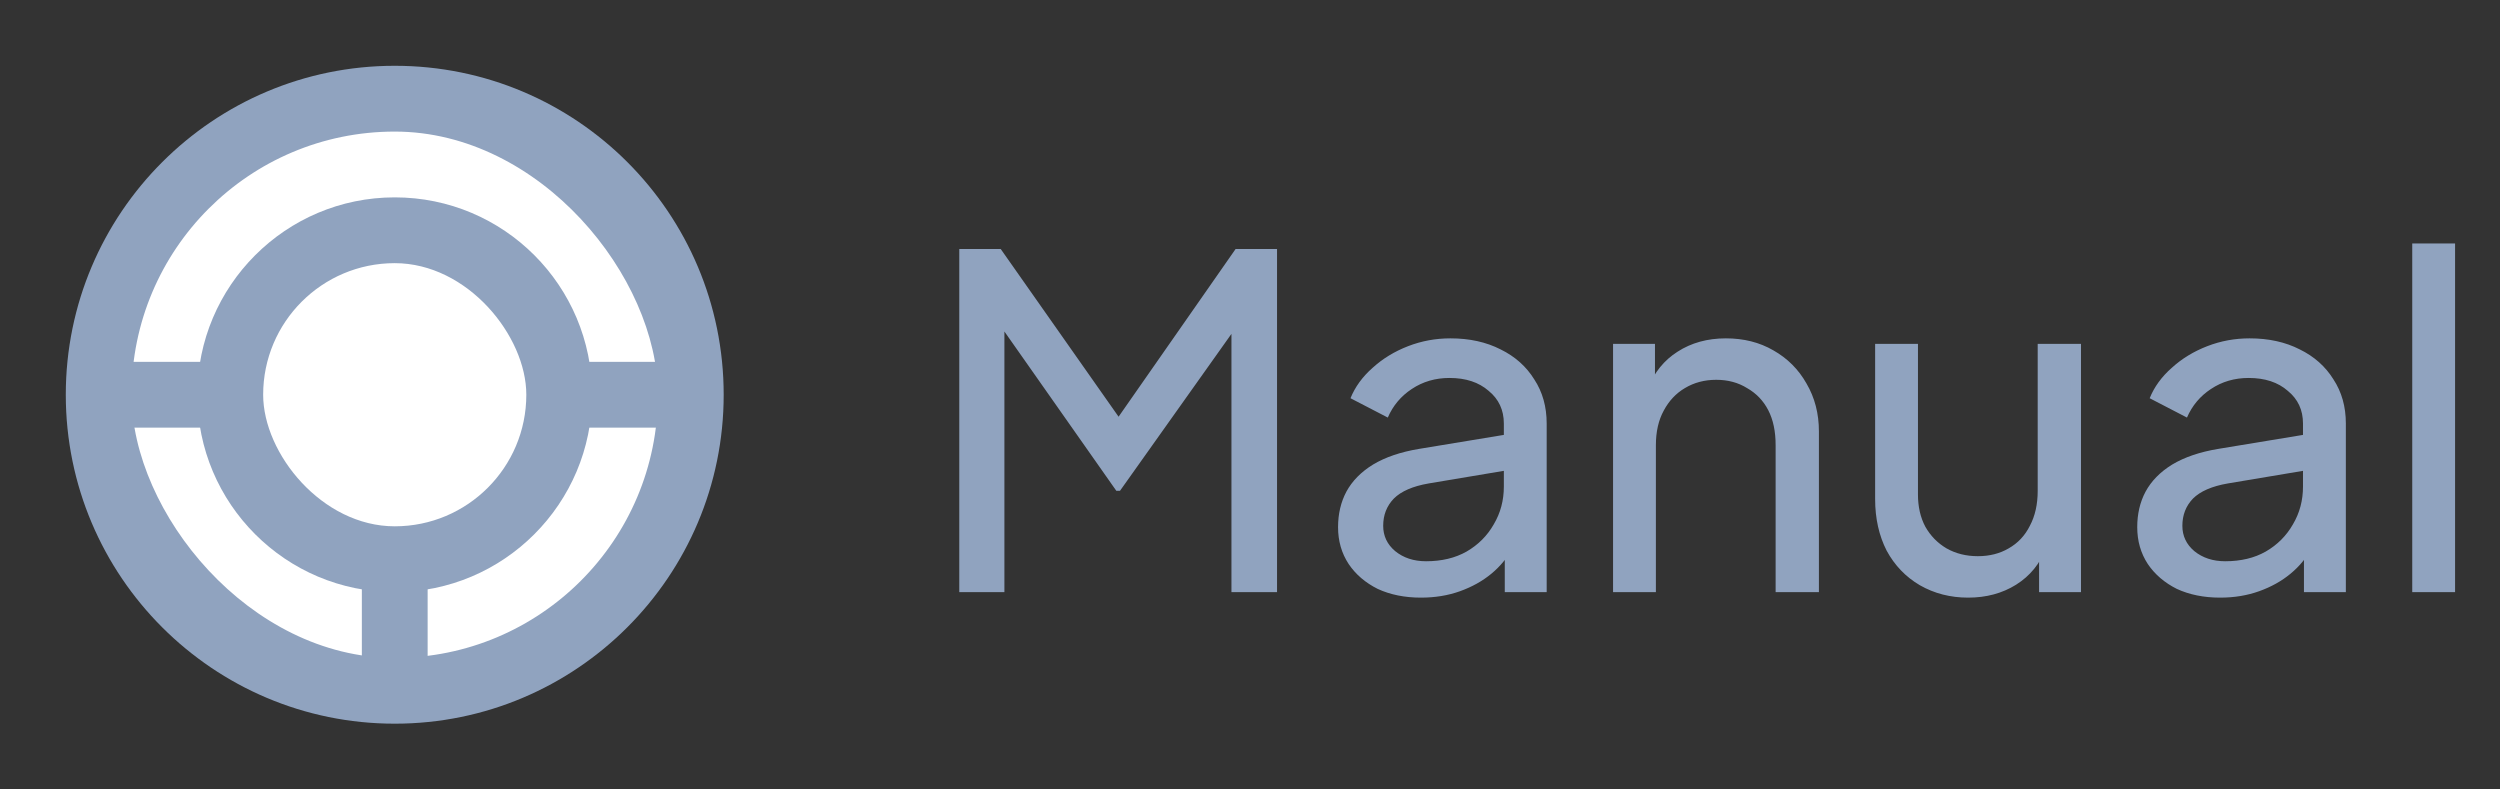 <svg width="76" height="24" viewBox="0 0 76 24" fill="none" xmlns="http://www.w3.org/2000/svg">
<rect x="0" y="0" width="76" height="24" fill="#333333" stroke="none"/>
<path d="M12 2C6.48 2 2 6.48 2 12C2 17.52 6.48 22 12 22C17.52 22 22 17.52 22 12C22 6.48 17.53 2 12 2Z" fill="#90A3BF"/>
<rect x="4" y="4" width="16" height="16" rx="8" fill="white"/>
<path d="M12 6C8.688 6 6 8.688 6 12C6 15.312 8.688 18 12 18C15.312 18 18 15.312 18 12C18 8.688 15.318 6 12 6Z" fill="#90A3BF"/>
<rect x="8" y="8" width="8" height="8" rx="4" fill="white"/>
<rect x="11" y="17" width="2" height="4" fill="#90A3BF"/>
<rect x="17" y="11" width="4" height="2" fill="#90A3BF"/>
<rect x="3" y="11" width="4" height="2" fill="#90A3BF"/>
<path d="M29.162 18V7.57H30.422L34.328 13.128H33.684L37.562 7.57H38.822V18H37.436V9.306L37.926 9.46L34.048 14.92H33.936L30.1 9.46L30.534 9.306V18H29.162ZM43.197 18.168C42.702 18.168 42.263 18.079 41.881 17.902C41.507 17.715 41.213 17.463 40.999 17.146C40.784 16.819 40.677 16.446 40.677 16.026C40.677 15.625 40.761 15.265 40.929 14.948C41.106 14.621 41.377 14.346 41.741 14.122C42.114 13.898 42.581 13.739 43.141 13.646L45.941 13.184V14.276L43.435 14.696C42.949 14.78 42.595 14.934 42.371 15.158C42.156 15.382 42.049 15.657 42.049 15.984C42.049 16.292 42.17 16.549 42.413 16.754C42.665 16.959 42.977 17.062 43.351 17.062C43.827 17.062 44.237 16.964 44.583 16.768C44.937 16.563 45.213 16.287 45.409 15.942C45.614 15.597 45.717 15.214 45.717 14.794V12.876C45.717 12.465 45.563 12.134 45.255 11.882C44.956 11.621 44.559 11.49 44.065 11.49C43.635 11.49 43.253 11.602 42.917 11.826C42.59 12.041 42.347 12.33 42.189 12.694L41.055 12.106C41.195 11.761 41.419 11.453 41.727 11.182C42.035 10.902 42.394 10.683 42.805 10.524C43.215 10.365 43.645 10.286 44.093 10.286C44.671 10.286 45.18 10.398 45.619 10.622C46.057 10.837 46.398 11.14 46.641 11.532C46.893 11.915 47.019 12.363 47.019 12.876V18H45.745V16.572L45.983 16.656C45.824 16.955 45.609 17.216 45.339 17.44C45.068 17.664 44.751 17.841 44.387 17.972C44.023 18.103 43.626 18.168 43.197 18.168ZM49.037 18V10.454H50.311V11.924L50.101 11.798C50.288 11.322 50.587 10.953 50.997 10.692C51.417 10.421 51.907 10.286 52.467 10.286C53.009 10.286 53.489 10.407 53.909 10.65C54.339 10.893 54.675 11.229 54.917 11.658C55.169 12.087 55.295 12.573 55.295 13.114V18H53.979V13.534C53.979 13.114 53.905 12.759 53.755 12.47C53.606 12.181 53.391 11.957 53.111 11.798C52.841 11.63 52.528 11.546 52.173 11.546C51.819 11.546 51.501 11.63 51.221 11.798C50.951 11.957 50.736 12.185 50.577 12.484C50.419 12.773 50.339 13.123 50.339 13.534V18H49.037ZM59.832 18.168C59.291 18.168 58.801 18.042 58.362 17.79C57.933 17.538 57.597 17.188 57.354 16.74C57.121 16.283 57.004 15.76 57.004 15.172V10.454H58.306V15.032C58.306 15.405 58.381 15.732 58.53 16.012C58.689 16.292 58.904 16.511 59.174 16.67C59.454 16.829 59.772 16.908 60.126 16.908C60.481 16.908 60.794 16.829 61.064 16.67C61.344 16.511 61.559 16.283 61.708 15.984C61.867 15.685 61.946 15.331 61.946 14.92V10.454H63.262V18H61.988V16.53L62.198 16.656C62.021 17.132 61.718 17.505 61.288 17.776C60.868 18.037 60.383 18.168 59.832 18.168ZM67.492 18.168C66.997 18.168 66.558 18.079 66.175 17.902C65.802 17.715 65.508 17.463 65.293 17.146C65.079 16.819 64.972 16.446 64.972 16.026C64.972 15.625 65.055 15.265 65.224 14.948C65.401 14.621 65.671 14.346 66.035 14.122C66.409 13.898 66.876 13.739 67.436 13.646L70.236 13.184V14.276L67.73 14.696C67.244 14.78 66.889 14.934 66.665 15.158C66.451 15.382 66.344 15.657 66.344 15.984C66.344 16.292 66.465 16.549 66.707 16.754C66.96 16.959 67.272 17.062 67.645 17.062C68.121 17.062 68.532 16.964 68.877 16.768C69.232 16.563 69.507 16.287 69.704 15.942C69.909 15.597 70.011 15.214 70.011 14.794V12.876C70.011 12.465 69.858 12.134 69.549 11.882C69.251 11.621 68.854 11.49 68.359 11.49C67.93 11.49 67.547 11.602 67.212 11.826C66.885 12.041 66.642 12.33 66.484 12.694L65.35 12.106C65.49 11.761 65.713 11.453 66.022 11.182C66.329 10.902 66.689 10.683 67.1 10.524C67.51 10.365 67.939 10.286 68.388 10.286C68.966 10.286 69.475 10.398 69.913 10.622C70.352 10.837 70.693 11.14 70.936 11.532C71.188 11.915 71.314 12.363 71.314 12.876V18H70.04V16.572L70.278 16.656C70.119 16.955 69.904 17.216 69.633 17.44C69.363 17.664 69.046 17.841 68.681 17.972C68.317 18.103 67.921 18.168 67.492 18.168ZM73.332 18V7.402H74.634V18H73.332Z" fill="#90A3BF"/>
</svg>
